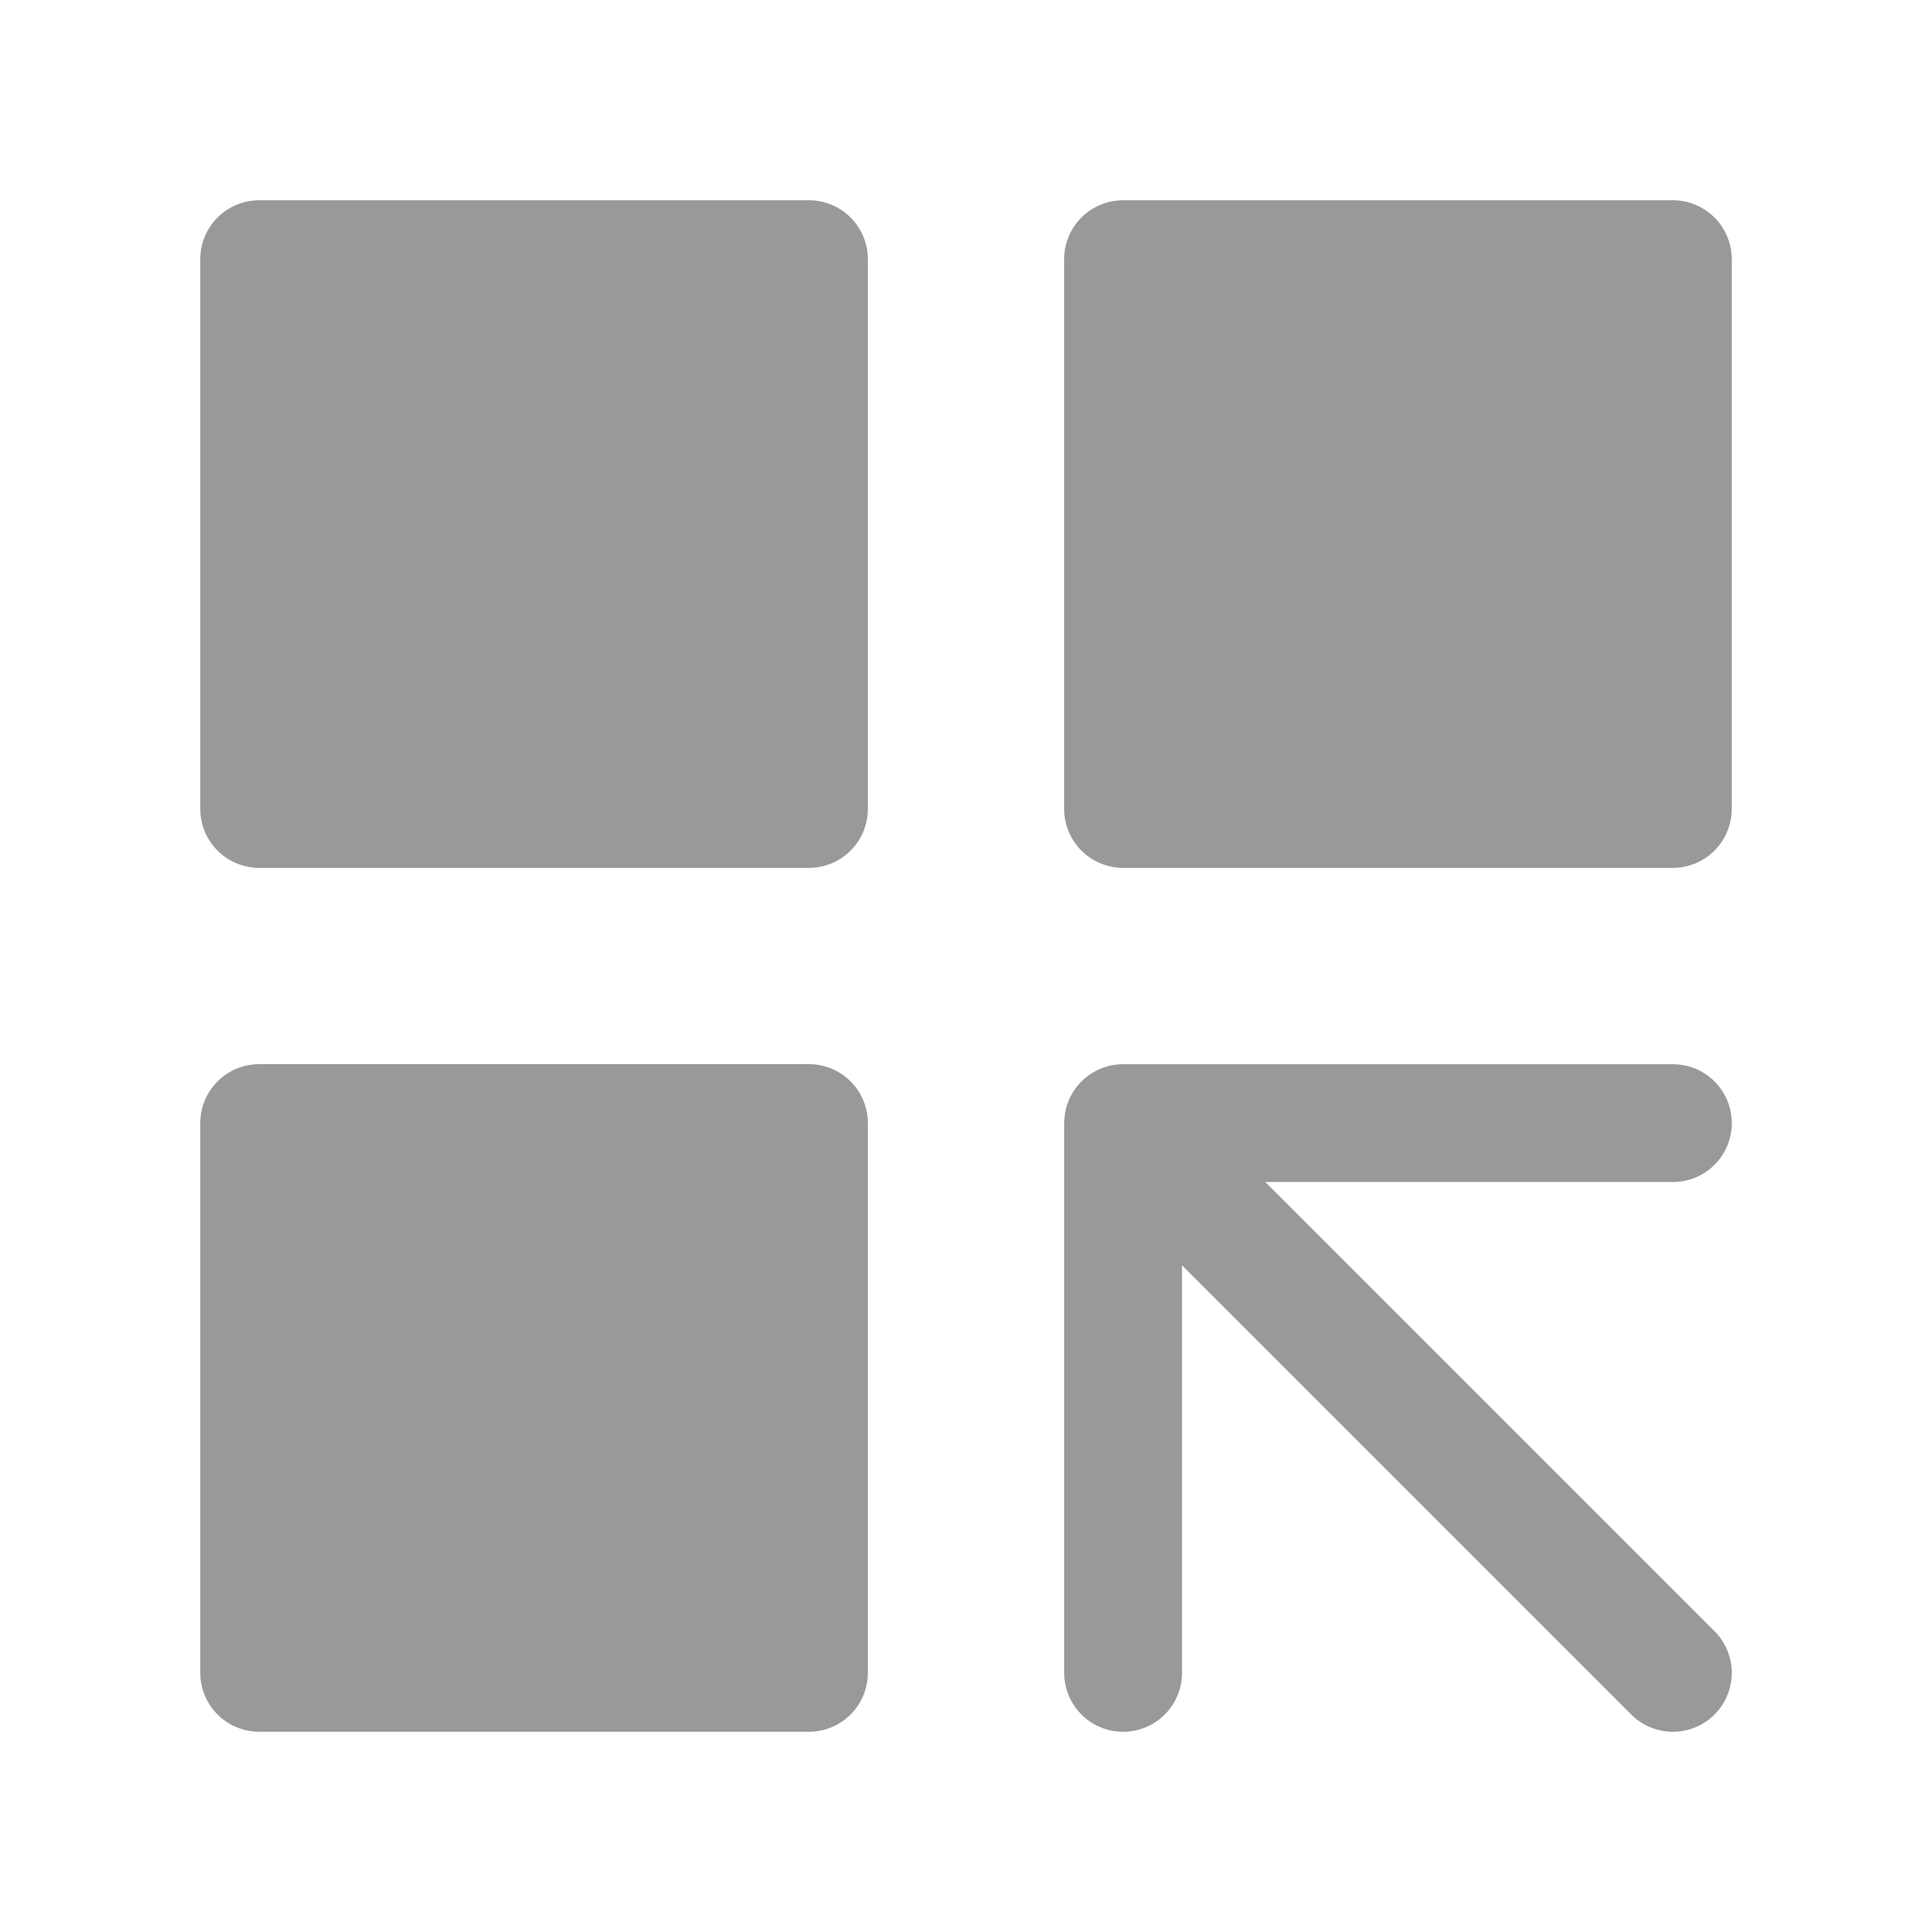 <svg width="41" height="41" viewBox="0 0 41 41" fill="none" xmlns="http://www.w3.org/2000/svg">
<path d="M17.167 5.5H5.5V17.167H17.167V5.5ZM17.167 23.833H5.5V35.5H17.167V23.833ZM35.5 5.5H23.833V17.167H35.5V5.5Z" fill="#999999" stroke="#999999" stroke-width="2.5" stroke-linecap="round" stroke-linejoin="round"/>
<path d="M23.834 23.834L35.501 35.501M23.834 23.834H35.501M23.834 23.834V35.501" stroke="#999999" stroke-width="2.5" stroke-linecap="round" stroke-linejoin="round"/>
</svg>
